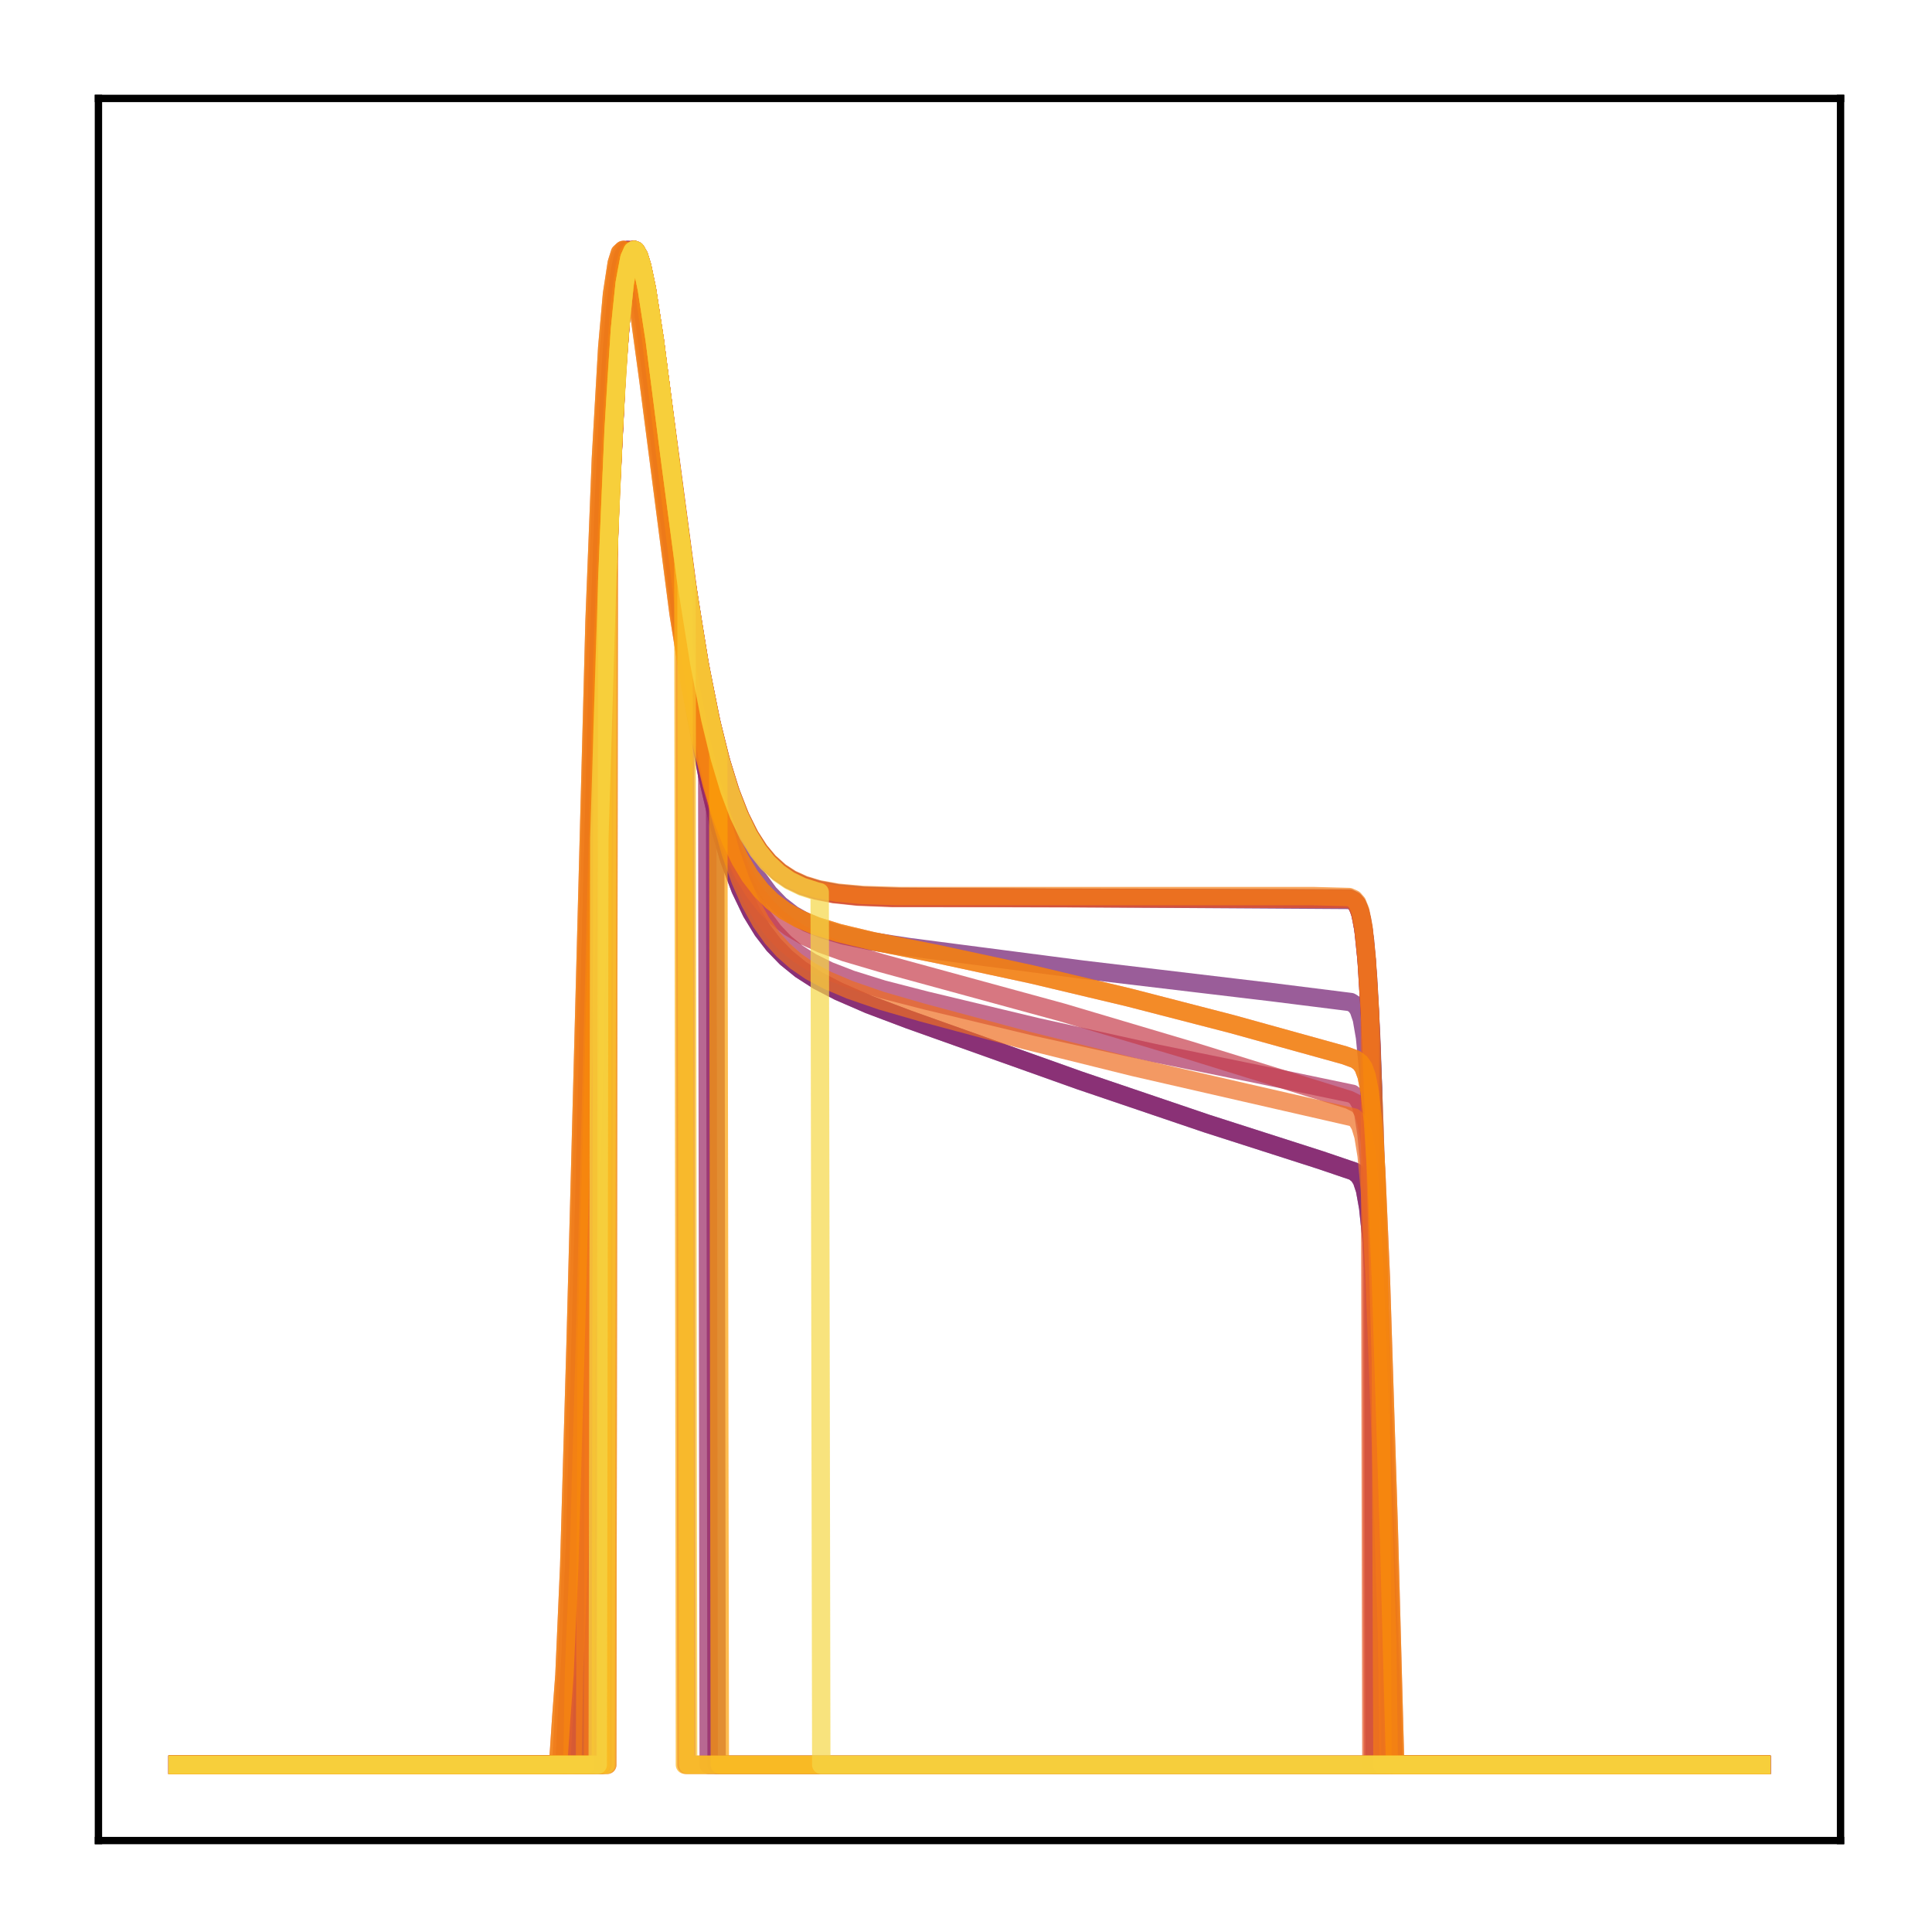 <?xml version="1.0" encoding="utf-8" standalone="no"?>
<!DOCTYPE svg PUBLIC "-//W3C//DTD SVG 1.1//EN"
  "http://www.w3.org/Graphics/SVG/1.1/DTD/svg11.dtd">
<!-- Created with matplotlib (http://matplotlib.org/) -->
<svg height="210pt" version="1.1" viewBox="0 0 210 210" width="210pt" xmlns="http://www.w3.org/2000/svg" xmlns:xlink="http://www.w3.org/1999/xlink">
 <defs>
  <style type="text/css">
*{stroke-linecap:butt;stroke-linejoin:round;}
  </style>
 </defs>
 <g id="figure_1">
  <g id="patch_1">
   <path d="M 0 210.76 
L 210.76 210.76 
L 210.76 0 
L 0 0 
z
" style="fill:#ffffff;"/>
  </g>
  <g id="axes_1">
   <g id="patch_2">
    <path d="M 10.7 200.06 
L 200.06 200.06 
L 200.06 10.7 
L 10.7 10.7 
z
" style="fill:#ffffff;"/>
   </g>
   <g id="matplotlib.axis_1"/>
   <g id="matplotlib.axis_2"/>
   <g id="line2d_1">
    <path clip-path="url(#pf96a620b04)" d="M 19.307 191.827 
L 64.282 191.827 
L 64.455 118.183 
L 65.661 72.982 
L 66.35 53.945 
L 67.039 40.484 
L 67.556 33.768 
L 68.073 29.578 
L 68.418 27.999 
L 68.762 27.258 
L 68.935 27.166 
L 69.107 27.243 
L 69.452 27.849 
L 69.796 28.977 
L 70.313 31.453 
L 71.175 37.033 
L 72.898 50.446 
L 74.621 63.319 
L 76 71.941 
L 77.206 78.066 
L 78.24 82.318 
L 79.274 85.755 
L 80.308 88.492 
L 81.342 90.647 
L 82.376 92.325 
L 83.409 93.622 
L 84.616 94.758 
L 85.822 95.583 
L 87.2 96.249 
L 88.751 96.75 
L 90.647 97.127 
L 93.232 97.399 
L 97.023 97.551 
L 109.257 97.557 
L 146.65 97.661 
L 147.167 97.901 
L 147.512 98.312 
L 147.856 99.187 
L 148.201 100.965 
L 148.546 104.309 
L 148.89 109.933 
L 149.235 118.248 
L 149.407 191.827 
L 191.453 191.827 
L 191.453 191.827 
" style="fill:none;opacity:0.7;stroke:#420a68;stroke-linecap:square;stroke-width:2;"/>
   </g>
   <g id="line2d_2">
    <path clip-path="url(#pf96a620b04)" d="M 19.307 191.827 
L 61.353 191.827 
L 61.697 185.256 
L 62.042 179.699 
L 62.559 166.319 
L 63.248 140.868 
L 64.971 73.543 
L 65.661 54.161 
L 66.35 40.461 
L 66.867 33.654 
L 67.384 29.449 
L 67.729 27.9 
L 68.073 27.218 
L 68.246 27.166 
L 68.418 27.289 
L 68.762 28.004 
L 69.279 30.066 
L 69.969 34.193 
L 71.003 42.155 
L 74.449 70.067 
L 75.655 77.818 
L 76.861 84.213 
L 78.068 89.363 
L 79.274 93.446 
L 80.48 96.655 
L 81.686 99.169 
L 82.893 101.144 
L 84.099 102.708 
L 85.477 104.125 
L 87.028 105.382 
L 88.924 106.598 
L 91.164 107.76 
L 94.438 109.182 
L 98.746 110.807 
L 117.356 117.439 
L 131.142 122.118 
L 143.548 126.097 
L 147.167 127.328 
L 147.684 127.751 
L 148.029 128.305 
L 148.373 129.342 
L 148.718 131.265 
L 149.063 134.576 
L 149.58 142.926 
L 150.269 159.747 
L 151.475 191.827 
L 191.453 191.827 
L 191.453 191.827 
" style="fill:none;opacity:0.7;stroke:#510e6c;stroke-linecap:square;stroke-width:2;"/>
   </g>
   <g id="line2d_3">
    <path clip-path="url(#pf96a620b04)" d="M 19.307 191.827 
L 63.248 191.827 
L 63.421 158.4 
L 64.627 109.805 
L 65.661 72.053 
L 66.35 53.274 
L 67.039 40.049 
L 67.556 33.484 
L 68.073 29.42 
L 68.418 27.912 
L 68.762 27.231 
L 68.935 27.166 
L 69.107 27.267 
L 69.452 27.914 
L 69.969 29.821 
L 70.658 33.663 
L 71.692 41.077 
L 74.966 65.729 
L 76.172 72.951 
L 77.378 78.854 
L 78.412 82.936 
L 79.446 86.226 
L 80.48 88.841 
L 81.514 90.895 
L 82.548 92.494 
L 83.582 93.728 
L 84.788 94.809 
L 85.994 95.595 
L 87.373 96.229 
L 89.096 96.749 
L 91.164 97.118 
L 93.921 97.371 
L 97.884 97.496 
L 146.822 97.818 
L 147.339 98.153 
L 147.684 98.72 
L 148.029 99.907 
L 148.373 102.248 
L 148.718 106.461 
L 149.063 113.172 
L 149.58 128.176 
L 150.269 154.656 
L 150.441 191.827 
L 191.453 191.827 
L 191.453 191.827 
" style="fill:none;opacity:0.7;stroke:#61136e;stroke-linecap:square;stroke-width:2;"/>
   </g>
   <g id="line2d_4">
    <path clip-path="url(#pf96a620b04)" d="M 19.307 191.827 
L 62.731 191.827 
L 62.904 172.933 
L 63.421 156.377 
L 66.178 55.755 
L 66.867 41.618 
L 67.384 34.48 
L 67.901 29.952 
L 68.246 28.196 
L 68.59 27.315 
L 68.762 27.166 
L 68.935 27.194 
L 69.279 27.727 
L 69.624 28.811 
L 70.141 31.27 
L 70.83 35.679 
L 72.037 45.064 
L 74.449 64.14 
L 75.828 73.198 
L 77.034 79.683 
L 78.24 84.895 
L 79.274 88.469 
L 80.308 91.343 
L 81.342 93.635 
L 82.376 95.452 
L 83.582 97.097 
L 84.788 98.348 
L 86.167 99.419 
L 87.717 100.301 
L 89.441 101.012 
L 91.681 101.673 
L 94.782 102.327 
L 98.746 102.936 
L 117.701 105.399 
L 138.207 107.839 
L 146.822 108.92 
L 147.339 109.25 
L 147.684 109.753 
L 148.029 110.769 
L 148.373 112.752 
L 148.718 116.326 
L 149.063 122.068 
L 149.58 135.069 
L 150.441 164.631 
L 150.613 170.973 
L 150.786 191.827 
L 191.453 191.827 
L 191.453 191.827 
" style="fill:none;opacity:0.7;stroke:#6f196e;stroke-linecap:square;stroke-width:2;"/>
   </g>
   <g id="line2d_5">
    <path clip-path="url(#pf96a620b04)" d="M 19.307 191.827 
L 65.316 191.827 
L 65.488 79.053 
L 66.35 54.226 
L 67.039 40.656 
L 67.556 33.876 
L 68.073 29.634 
L 68.418 28.029 
L 68.762 27.266 
L 68.935 27.166 
L 69.107 27.235 
L 69.452 27.83 
L 69.796 28.95 
L 70.313 31.422 
L 71.175 37.007 
L 72.726 49.086 
L 74.621 63.383 
L 76 72.043 
L 77.206 78.198 
L 77.723 80.444 
L 77.895 191.827 
L 191.453 191.827 
L 191.453 191.827 
" style="fill:none;opacity:0.7;stroke:#7d1e6d;stroke-linecap:square;stroke-width:2;"/>
   </g>
   <g id="line2d_6">
    <path clip-path="url(#pf96a620b04)" d="M 19.307 191.827 
L 61.353 191.827 
L 61.697 185.256 
L 62.042 179.699 
L 62.559 166.319 
L 63.248 140.868 
L 64.971 73.543 
L 65.661 54.161 
L 66.35 40.461 
L 66.867 33.654 
L 67.384 29.449 
L 67.729 27.9 
L 68.073 27.218 
L 68.246 27.166 
L 68.418 27.289 
L 68.762 28.004 
L 69.279 30.066 
L 69.969 34.193 
L 71.003 42.155 
L 74.449 70.067 
L 75.655 77.818 
L 76.861 84.213 
L 78.068 89.363 
L 79.274 93.446 
L 80.48 96.655 
L 81.686 99.169 
L 82.893 101.144 
L 84.099 102.708 
L 85.477 104.125 
L 87.028 105.382 
L 88.924 106.598 
L 91.164 107.76 
L 94.438 109.182 
L 98.746 110.807 
L 117.356 117.439 
L 131.142 122.118 
L 143.548 126.097 
L 147.167 127.328 
L 147.684 127.751 
L 148.029 128.305 
L 148.373 129.342 
L 148.718 131.265 
L 149.063 134.576 
L 149.58 142.926 
L 150.269 159.747 
L 151.475 191.827 
L 191.453 191.827 
L 191.453 191.827 
" style="fill:none;opacity:0.7;stroke:#8d2369;stroke-linecap:square;stroke-width:2;"/>
   </g>
   <g id="line2d_7">
    <path clip-path="url(#pf96a620b04)" d="M 19.307 191.827 
L 65.488 191.827 
L 65.661 73.421 
L 66.35 54.245 
L 67.039 40.668 
L 67.556 33.882 
L 68.073 29.638 
L 68.418 28.03 
L 68.762 27.267 
L 68.935 27.166 
L 69.107 27.235 
L 69.452 27.829 
L 69.796 28.949 
L 70.313 31.421 
L 71.175 37.006 
L 72.726 49.089 
L 74.621 63.391 
L 76 72.054 
L 76.861 76.585 
L 77.034 191.827 
L 191.453 191.827 
L 191.453 191.827 
" style="fill:none;opacity:0.7;stroke:#9b2964;stroke-linecap:square;stroke-width:2;"/>
   </g>
   <g id="line2d_8">
    <path clip-path="url(#pf96a620b04)" d="M 19.307 191.827 
L 62.387 191.827 
L 62.559 179.149 
L 63.076 165.396 
L 63.765 139.632 
L 65.488 72.545 
L 66.178 53.419 
L 66.867 39.969 
L 67.384 33.329 
L 67.901 29.267 
L 68.246 27.799 
L 68.59 27.187 
L 68.762 27.166 
L 68.935 27.317 
L 69.279 28.08 
L 69.796 30.196 
L 70.486 34.365 
L 71.52 42.339 
L 74.794 68.845 
L 76.172 77.694 
L 77.378 83.977 
L 78.585 89.014 
L 79.618 92.476 
L 80.652 95.275 
L 81.686 97.529 
L 82.893 99.605 
L 84.099 101.22 
L 85.305 102.485 
L 86.684 103.617 
L 88.234 104.605 
L 90.13 105.542 
L 92.542 106.475 
L 95.989 107.55 
L 100.641 108.748 
L 112.704 111.638 
L 125.455 114.461 
L 138.723 117.169 
L 146.995 118.893 
L 147.512 119.313 
L 147.856 119.924 
L 148.201 121.117 
L 148.546 123.36 
L 148.89 127.222 
L 149.407 136.853 
L 150.096 155.958 
L 150.786 178.182 
L 150.958 191.827 
L 191.453 191.827 
L 191.453 191.827 
" style="fill:none;opacity:0.7;stroke:#ab2f5e;stroke-linecap:square;stroke-width:2;"/>
   </g>
   <g id="line2d_9">
    <path clip-path="url(#pf96a620b04)" d="M 19.307 191.827 
L 64.455 191.827 
L 64.627 111.162 
L 65.661 73.044 
L 66.35 53.988 
L 67.039 40.511 
L 67.556 33.786 
L 68.073 29.587 
L 68.418 28.004 
L 68.762 27.259 
L 68.935 27.166 
L 69.107 27.241 
L 69.452 27.845 
L 69.796 28.972 
L 70.313 31.447 
L 71.175 37.027 
L 72.898 50.444 
L 74.621 63.323 
L 76 71.95 
L 77.206 78.079 
L 78.24 82.334 
L 79.274 85.773 
L 80.308 88.512 
L 81.342 90.668 
L 82.376 92.348 
L 83.409 93.646 
L 84.616 94.782 
L 85.822 95.608 
L 87.2 96.275 
L 88.751 96.776 
L 90.647 97.154 
L 93.232 97.426 
L 97.023 97.578 
L 109.257 97.583 
L 146.65 97.689 
L 147.167 97.929 
L 147.512 98.342 
L 147.856 99.22 
L 148.201 101.003 
L 148.546 104.356 
L 148.89 109.993 
L 149.063 113.816 
L 149.235 191.827 
L 191.453 191.827 
L 191.453 191.827 
" style="fill:none;opacity:0.7;stroke:#b93556;stroke-linecap:square;stroke-width:2;"/>
   </g>
   <g id="line2d_10">
    <path clip-path="url(#pf96a620b04)" d="M 19.307 191.827 
L 61.008 191.827 
L 61.353 184.946 
L 61.697 179.226 
L 62.214 165.627 
L 62.904 140.086 
L 64.627 73.229 
L 65.316 54.047 
L 66.005 40.479 
L 66.522 33.72 
L 67.039 29.521 
L 67.384 27.954 
L 67.729 27.24 
L 67.901 27.166 
L 68.073 27.264 
L 68.418 27.92 
L 68.935 29.875 
L 69.624 33.832 
L 70.658 41.5 
L 74.104 68.388 
L 75.311 75.817 
L 76.517 81.916 
L 77.723 86.796 
L 78.757 90.141 
L 79.791 92.838 
L 80.825 95.002 
L 82.031 96.987 
L 83.237 98.522 
L 84.443 99.718 
L 85.822 100.782 
L 87.373 101.706 
L 89.268 102.582 
L 91.853 103.517 
L 95.816 104.687 
L 115.461 110.052 
L 129.246 114.148 
L 146.65 119.55 
L 147.512 119.979 
L 147.856 120.311 
L 148.201 120.902 
L 148.546 122.019 
L 148.89 124.1 
L 149.235 127.707 
L 149.752 136.866 
L 150.441 155.448 
L 151.303 182.915 
L 151.475 191.827 
L 191.453 191.827 
L 191.453 191.827 
" style="fill:none;opacity:0.7;stroke:#c73e4c;stroke-linecap:square;stroke-width:2;"/>
   </g>
   <g id="line2d_11">
    <path clip-path="url(#pf96a620b04)" d="M 19.307 191.827 
L 66.005 191.827 
L 66.178 58.58 
L 66.867 43.599 
L 67.384 35.871 
L 67.901 30.808 
L 68.418 28.036 
L 68.762 27.268 
L 68.935 27.166 
L 69.107 27.234 
L 69.452 27.826 
L 69.796 28.945 
L 70.313 31.418 
L 71.175 37.007 
L 72.726 49.103 
L 74.449 62.22 
L 74.621 191.827 
L 191.453 191.827 
L 191.453 191.827 
" style="fill:none;opacity:0.7;stroke:#d34743;stroke-linecap:square;stroke-width:2;"/>
   </g>
   <g id="line2d_12">
    <path clip-path="url(#pf96a620b04)" d="M 19.307 191.827 
L 60.664 191.827 
L 61.008 186.691 
L 61.353 182.063 
L 61.87 170.24 
L 62.559 146.238 
L 64.627 67.45 
L 65.316 49.847 
L 66.005 37.763 
L 66.522 31.972 
L 67.039 28.591 
L 67.384 27.486 
L 67.729 27.166 
L 67.901 27.266 
L 68.246 27.922 
L 68.762 29.863 
L 69.452 33.782 
L 70.486 41.361 
L 73.76 66.705 
L 74.966 74.188 
L 76.172 80.343 
L 77.378 85.266 
L 78.412 88.634 
L 79.446 91.34 
L 80.48 93.499 
L 81.514 95.214 
L 82.72 96.773 
L 83.926 97.968 
L 85.305 99.005 
L 86.856 99.877 
L 88.751 100.666 
L 91.164 101.414 
L 94.782 102.282 
L 102.02 103.729 
L 112.187 105.921 
L 122.698 108.418 
L 133.899 111.31 
L 146.133 114.702 
L 147.339 115.14 
L 147.856 115.519 
L 148.201 116.014 
L 148.546 116.95 
L 148.89 118.731 
L 149.235 121.927 
L 149.58 127.093 
L 150.096 138.932 
L 150.958 166.254 
L 151.647 191.827 
L 191.453 191.827 
L 191.453 191.827 
" style="fill:none;opacity:0.7;stroke:#de5238;stroke-linecap:square;stroke-width:2;"/>
   </g>
   <g id="line2d_13">
    <path clip-path="url(#pf96a620b04)" d="M 19.307 191.827 
L 64.455 191.827 
L 64.627 111.277 
L 65.661 73.123 
L 66.35 54.043 
L 67.039 40.545 
L 67.556 33.807 
L 68.073 29.599 
L 68.418 28.01 
L 68.762 27.261 
L 68.935 27.166 
L 69.107 27.24 
L 69.452 27.841 
L 69.796 28.966 
L 70.313 31.44 
L 71.175 37.02 
L 72.898 50.443 
L 74.621 63.331 
L 76 71.964 
L 77.206 78.098 
L 78.24 82.358 
L 79.274 85.8 
L 80.308 88.542 
L 81.342 90.7 
L 82.376 92.381 
L 83.409 93.68 
L 84.616 94.817 
L 85.822 95.644 
L 87.2 96.312 
L 88.751 96.813 
L 90.647 97.191 
L 93.232 97.464 
L 97.023 97.616 
L 109.257 97.622 
L 146.65 97.727 
L 147.167 97.969 
L 147.512 98.383 
L 147.856 99.265 
L 148.201 101.055 
L 148.546 104.419 
L 148.89 110.072 
L 149.063 191.827 
L 191.453 191.827 
L 191.453 191.827 
" style="fill:none;opacity:0.7;stroke:#e8602d;stroke-linecap:square;stroke-width:2;"/>
   </g>
   <g id="line2d_14">
    <path clip-path="url(#pf96a620b04)" d="M 19.307 191.827 
L 62.214 191.827 
L 62.387 181.818 
L 62.904 169.704 
L 63.593 145.298 
L 65.488 71.444 
L 66.178 52.578 
L 66.867 39.395 
L 67.384 32.942 
L 67.901 29.05 
L 68.246 27.684 
L 68.59 27.166 
L 68.762 27.189 
L 69.107 27.729 
L 69.452 28.845 
L 69.969 31.387 
L 70.658 35.961 
L 71.864 45.735 
L 74.449 67.013 
L 75.828 76.353 
L 77.034 83.05 
L 78.24 88.457 
L 79.446 92.743 
L 80.48 95.671 
L 81.514 98.036 
L 82.72 100.223 
L 83.926 101.931 
L 85.133 103.276 
L 86.511 104.486 
L 88.062 105.55 
L 89.958 106.567 
L 92.37 107.59 
L 95.816 108.78 
L 100.297 110.073 
L 111.497 113.075 
L 123.215 115.981 
L 135.449 118.784 
L 147.167 121.465 
L 147.512 121.774 
L 147.856 122.356 
L 148.201 123.485 
L 148.546 125.607 
L 148.89 129.271 
L 149.407 138.465 
L 150.096 156.838 
L 150.786 178.323 
L 150.958 191.827 
L 191.453 191.827 
L 191.453 191.827 
" style="fill:none;opacity:0.7;stroke:#ef6e21;stroke-linecap:square;stroke-width:2;"/>
   </g>
   <g id="line2d_15">
    <path clip-path="url(#pf96a620b04)" d="M 19.307 191.827 
L 63.593 191.827 
L 63.765 145.837 
L 65.661 72.436 
L 66.35 53.555 
L 67.039 40.234 
L 67.556 33.607 
L 68.073 29.49 
L 68.418 27.951 
L 68.762 27.243 
L 68.935 27.166 
L 69.107 27.256 
L 69.452 27.884 
L 69.969 29.767 
L 70.658 33.587 
L 71.692 40.984 
L 74.966 65.644 
L 76.172 72.876 
L 77.378 78.787 
L 78.412 82.876 
L 79.446 86.17 
L 80.48 88.788 
L 81.514 90.845 
L 82.548 92.445 
L 83.582 93.679 
L 84.788 94.758 
L 85.994 95.542 
L 87.373 96.173 
L 88.924 96.647 
L 90.991 97.028 
L 93.749 97.283 
L 97.712 97.404 
L 142.859 97.406 
L 146.65 97.507 
L 147.167 97.739 
L 147.512 98.136 
L 147.856 98.983 
L 148.201 100.708 
L 148.546 103.965 
L 148.89 109.472 
L 149.407 122.741 
L 150.096 148.009 
L 150.269 191.827 
L 191.453 191.827 
L 191.453 191.827 
" style="fill:none;opacity:0.7;stroke:#f67e14;stroke-linecap:square;stroke-width:2;"/>
   </g>
   <g id="line2d_16">
    <path clip-path="url(#pf96a620b04)" d="M 19.307 191.827 
L 60.664 191.827 
L 61.008 186.691 
L 61.353 182.063 
L 61.87 170.24 
L 62.559 146.238 
L 64.627 67.45 
L 65.316 49.847 
L 66.005 37.763 
L 66.522 31.972 
L 67.039 28.591 
L 67.384 27.486 
L 67.729 27.166 
L 67.901 27.266 
L 68.246 27.922 
L 68.762 29.863 
L 69.452 33.782 
L 70.486 41.361 
L 73.76 66.705 
L 74.966 74.188 
L 76.172 80.343 
L 77.378 85.266 
L 78.412 88.634 
L 79.446 91.34 
L 80.48 93.499 
L 81.514 95.214 
L 82.72 96.773 
L 83.926 97.968 
L 85.305 99.005 
L 86.856 99.877 
L 88.751 100.666 
L 91.164 101.414 
L 94.782 102.282 
L 102.02 103.729 
L 112.187 105.921 
L 122.698 108.418 
L 133.899 111.31 
L 146.133 114.702 
L 147.339 115.14 
L 147.856 115.519 
L 148.201 116.014 
L 148.546 116.95 
L 148.89 118.731 
L 149.235 121.927 
L 149.58 127.093 
L 150.096 138.932 
L 150.958 166.254 
L 151.647 191.827 
L 191.453 191.827 
L 191.453 191.827 
" style="fill:none;opacity:0.7;stroke:#f98e09;stroke-linecap:square;stroke-width:2;"/>
   </g>
   <g id="line2d_17">
    <path clip-path="url(#pf96a620b04)" d="M 19.307 191.827 
L 65.316 191.827 
L 65.488 79.045 
L 66.35 54.222 
L 67.039 40.654 
L 67.556 33.874 
L 68.073 29.633 
L 68.418 28.028 
L 68.762 27.266 
L 68.935 27.166 
L 69.107 27.235 
L 69.452 27.83 
L 69.796 28.951 
L 70.313 31.422 
L 71.175 37.007 
L 72.726 49.086 
L 74.621 63.381 
L 76 72.041 
L 77.206 78.194 
L 78.068 81.815 
L 78.24 191.827 
L 191.453 191.827 
L 191.453 191.827 
" style="fill:none;opacity:0.7;stroke:#fca108;stroke-linecap:square;stroke-width:2;"/>
   </g>
   <g id="line2d_18">
    <path clip-path="url(#pf96a620b04)" d="M 19.307 191.827 
L 66.005 191.827 
L 66.178 58.589 
L 66.867 43.604 
L 67.384 35.874 
L 67.901 30.81 
L 68.418 28.037 
L 68.762 27.268 
L 68.935 27.166 
L 69.107 27.233 
L 69.452 27.825 
L 69.796 28.945 
L 70.313 31.417 
L 71.175 37.007 
L 72.726 49.105 
L 74.277 60.997 
L 74.449 191.827 
L 191.453 191.827 
L 191.453 191.827 
" style="fill:none;opacity:0.7;stroke:#fcb216;stroke-linecap:square;stroke-width:2;"/>
   </g>
   <g id="line2d_19">
    <path clip-path="url(#pf96a620b04)" d="M 19.307 191.827 
L 65.833 191.827 
L 66.005 63.199 
L 66.695 46.821 
L 67.384 35.868 
L 67.901 30.807 
L 68.418 28.036 
L 68.762 27.268 
L 68.935 27.166 
L 69.107 27.234 
L 69.452 27.826 
L 69.796 28.946 
L 70.313 31.418 
L 71.175 37.007 
L 72.726 49.101 
L 74.621 63.419 
L 74.794 191.827 
L 191.453 191.827 
L 191.453 191.827 
" style="fill:none;opacity:0.7;stroke:#fac42a;stroke-linecap:square;stroke-width:2;"/>
   </g>
   <g id="line2d_20">
    <path clip-path="url(#pf96a620b04)" d="M 19.307 191.827 
L 64.971 191.827 
L 65.144 91.16 
L 66.005 62.996 
L 66.695 46.692 
L 67.384 35.797 
L 67.901 30.768 
L 68.418 28.02 
L 68.762 27.264 
L 68.935 27.166 
L 69.107 27.237 
L 69.452 27.835 
L 69.796 28.957 
L 70.313 31.429 
L 71.175 37.01 
L 72.898 50.447 
L 74.621 63.353 
L 76 72 
L 77.206 78.144 
L 78.24 82.41 
L 79.274 85.858 
L 80.308 88.605 
L 81.342 90.767 
L 82.376 92.452 
L 83.409 93.753 
L 84.616 94.892 
L 85.822 95.721 
L 87.2 96.39 
L 88.751 96.892 
L 89.096 96.977 
L 89.268 191.827 
L 191.453 191.827 
L 191.453 191.827 
" style="fill:none;opacity:0.7;stroke:#f6d746;stroke-linecap:square;stroke-width:2;"/>
   </g>
   <g id="patch_3">
    <path d="M 10.7 200.06 
L 10.7 10.7 
" style="fill:none;stroke:#000000;stroke-linecap:square;stroke-linejoin:miter;stroke-width:0.8;"/>
   </g>
   <g id="patch_4">
    <path d="M 200.06 200.06 
L 200.06 10.7 
" style="fill:none;stroke:#000000;stroke-linecap:square;stroke-linejoin:miter;stroke-width:0.8;"/>
   </g>
   <g id="patch_5">
    <path d="M 10.7 200.06 
L 200.06 200.06 
" style="fill:none;stroke:#000000;stroke-linecap:square;stroke-linejoin:miter;stroke-width:0.8;"/>
   </g>
   <g id="patch_6">
    <path d="M 10.7 10.7 
L 200.06 10.7 
" style="fill:none;stroke:#000000;stroke-linecap:square;stroke-linejoin:miter;stroke-width:0.8;"/>
   </g>
  </g>
 </g>
 <defs>
  <clipPath id="pf96a620b04">
   <rect height="189.36" width="189.36" x="10.7" y="10.7"/>
  </clipPath>
 </defs>
</svg>
